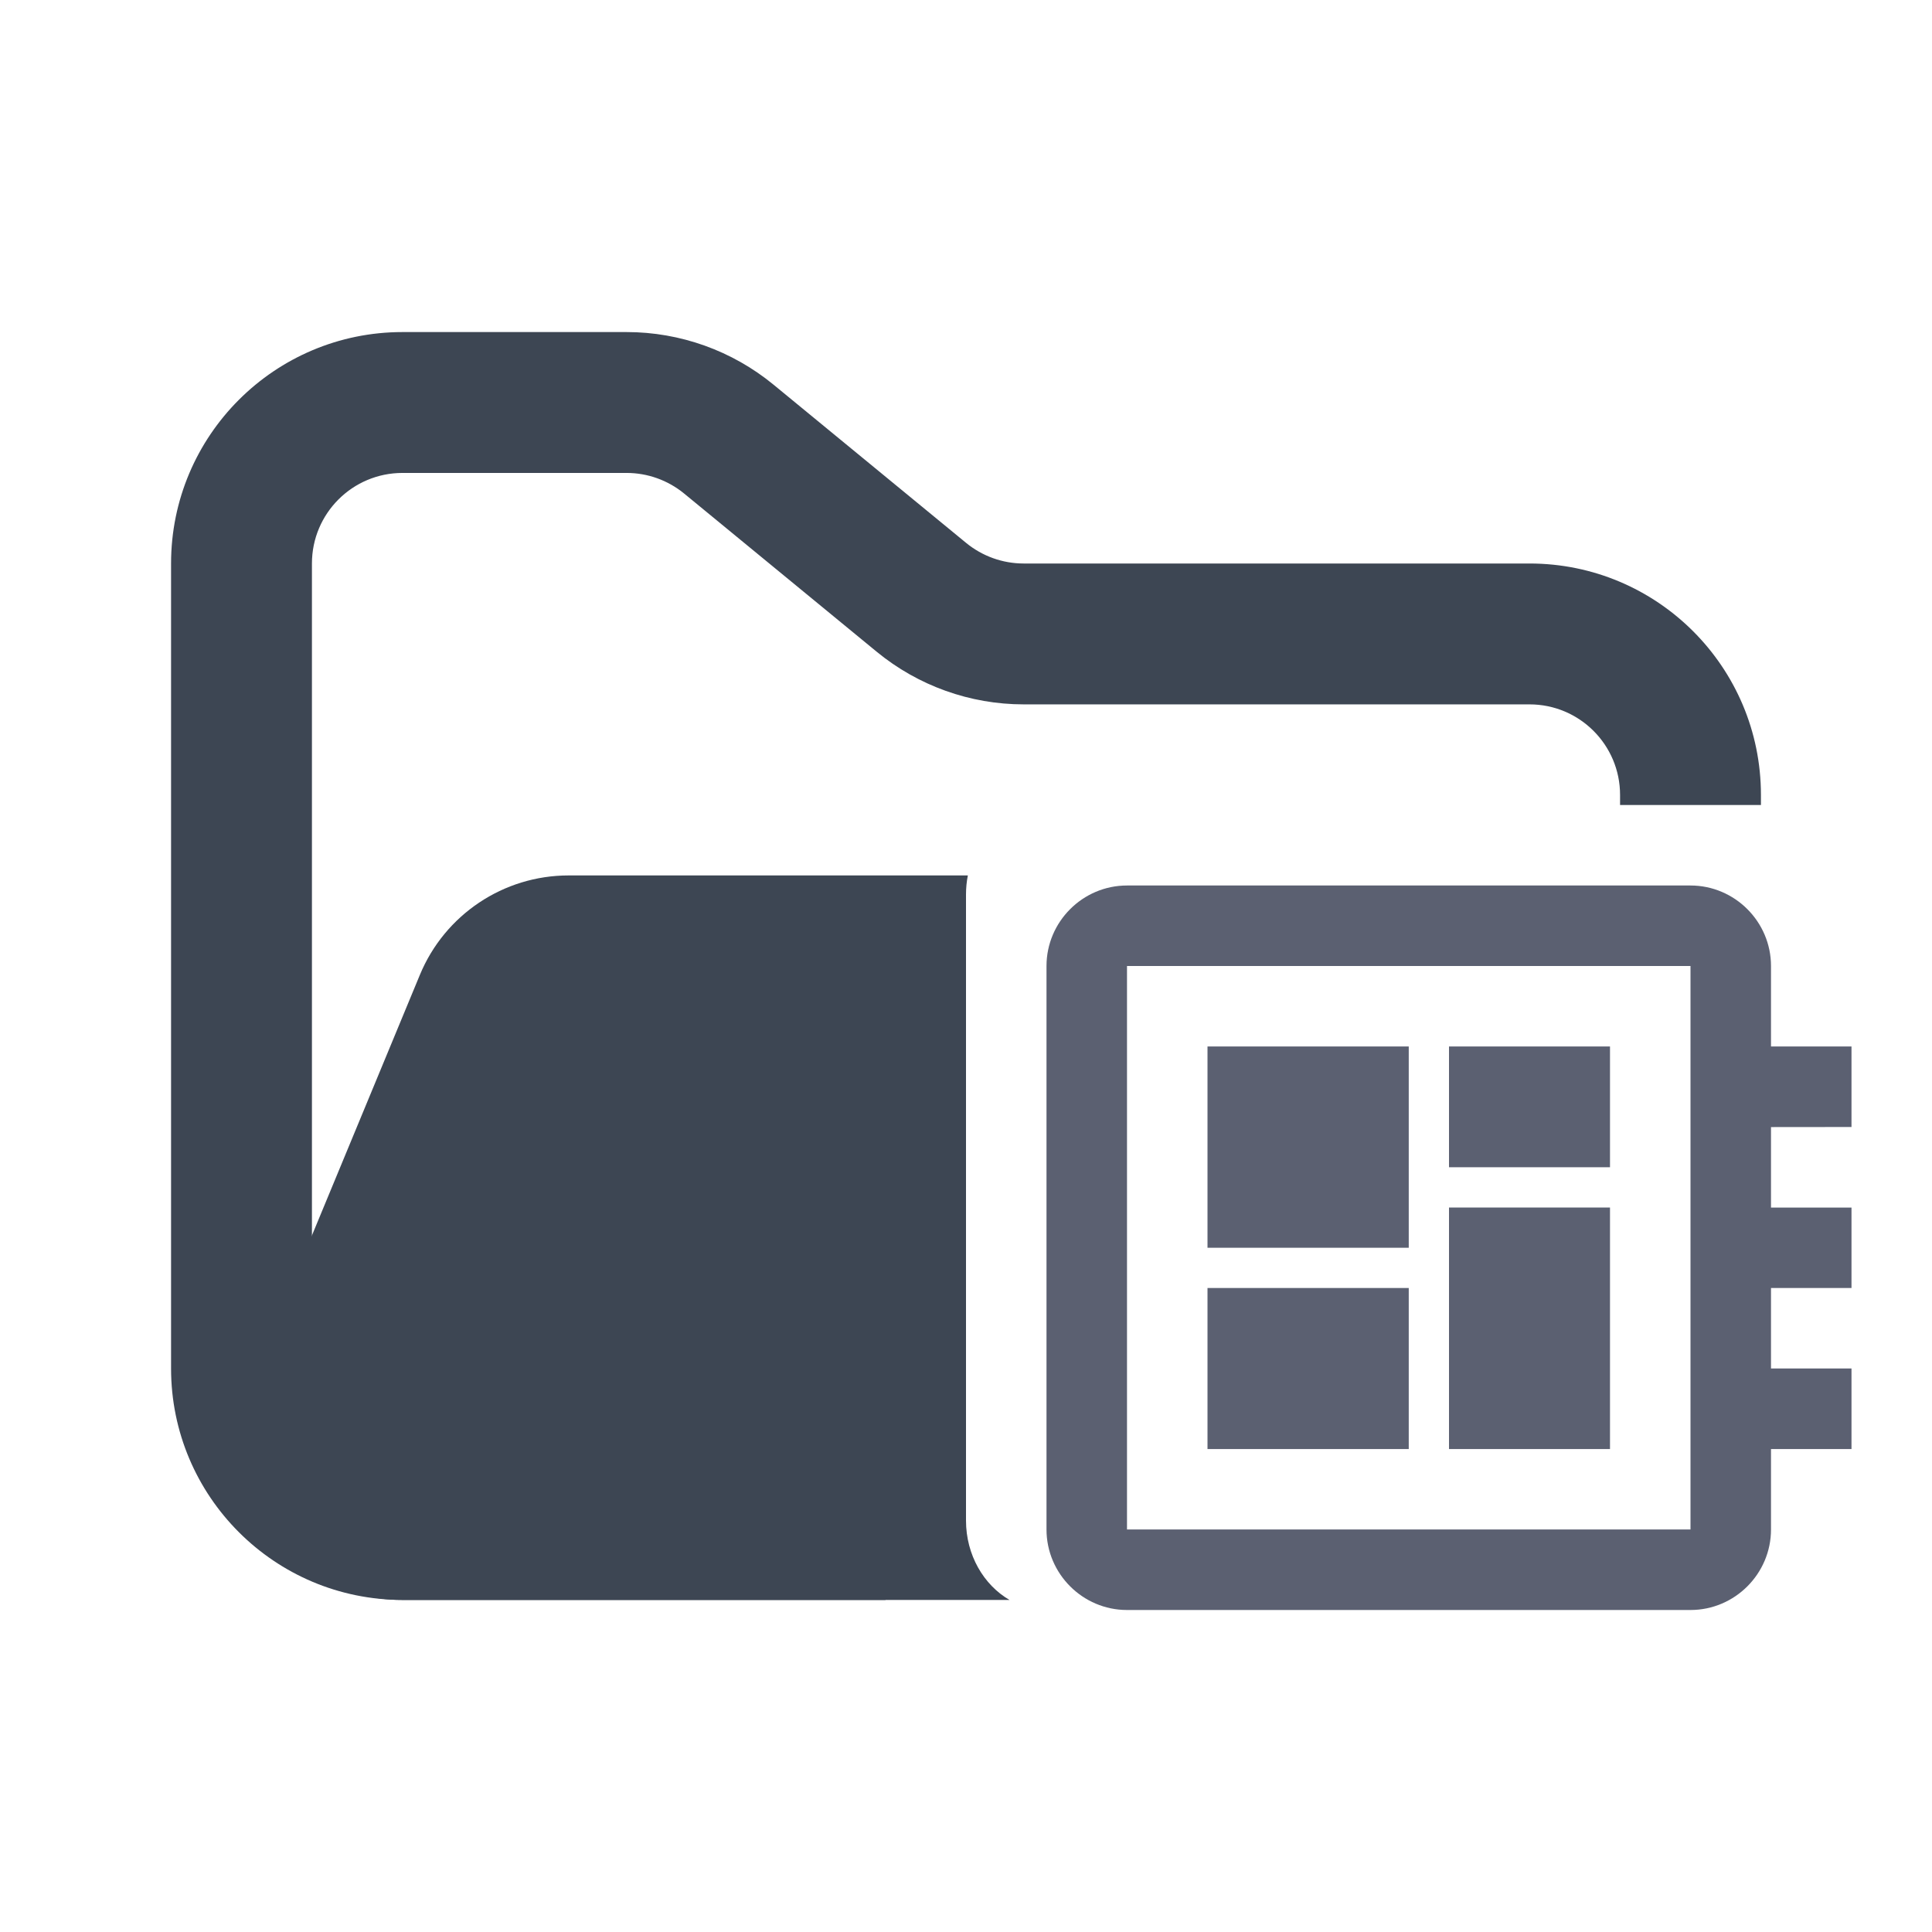 <svg width="48" height="48" viewBox="0 0 48 48" fill="none" xmlns="http://www.w3.org/2000/svg">
<path fill-rule="evenodd" clip-rule="evenodd" d="M10 8.25C6.824 8.25 4.25 10.824 4.25 14V34C4.25 37.176 6.824 39.75 10 39.75H22V36.25H10C8.757 36.25 7.75 35.243 7.75 34V14C7.75 12.757 8.757 11.75 10 11.75H15.568C16.089 11.75 16.593 11.931 16.996 12.261L21.782 16.193C22.811 17.038 24.101 17.5 25.432 17.5H38C39.243 17.5 40.25 18.507 40.25 19.75V20H43.75V19.75C43.75 16.574 41.176 14 38 14H25.432C24.911 14 24.407 13.819 24.004 13.489L19.218 9.557C18.189 8.712 16.899 8.25 15.568 8.25H10Z" fill="#3D4653"/>
<path fill-rule="evenodd" clip-rule="evenodd" d="M25.081 39.75H9.986C7.135 39.75 5.2 36.853 6.29 34.219L10.432 24.22C11.051 22.725 12.509 21.75 14.127 21.75L15.182 21.75H21.704L24.046 21.75C24.016 21.902 24 22.06 24 22.222V37.778C24 38.633 24.44 39.379 25.081 39.75Z" fill="#3D4653"/>
<path fill-rule="evenodd" clip-rule="evenodd" d="M46 28V25.999H44V24C44 22.9 43.1 22 42 22H28C26.9 22 26 22.9 26 24V38C26 39.1 26.9 40 28 40H42C43.1 40 44 39.1 44 38V36.001H46V33.999H44V32H46V30.002H44V28.002L46 28ZM42 37.999H28V24H42V37.999ZM30 32H35V36.001H30V32ZM36 25.999H40V29H36V25.999ZM30 25.999H35V31H30V25.999ZM36 30H40V36.001H36V30Z" fill="#5B6071"/>
</svg>
